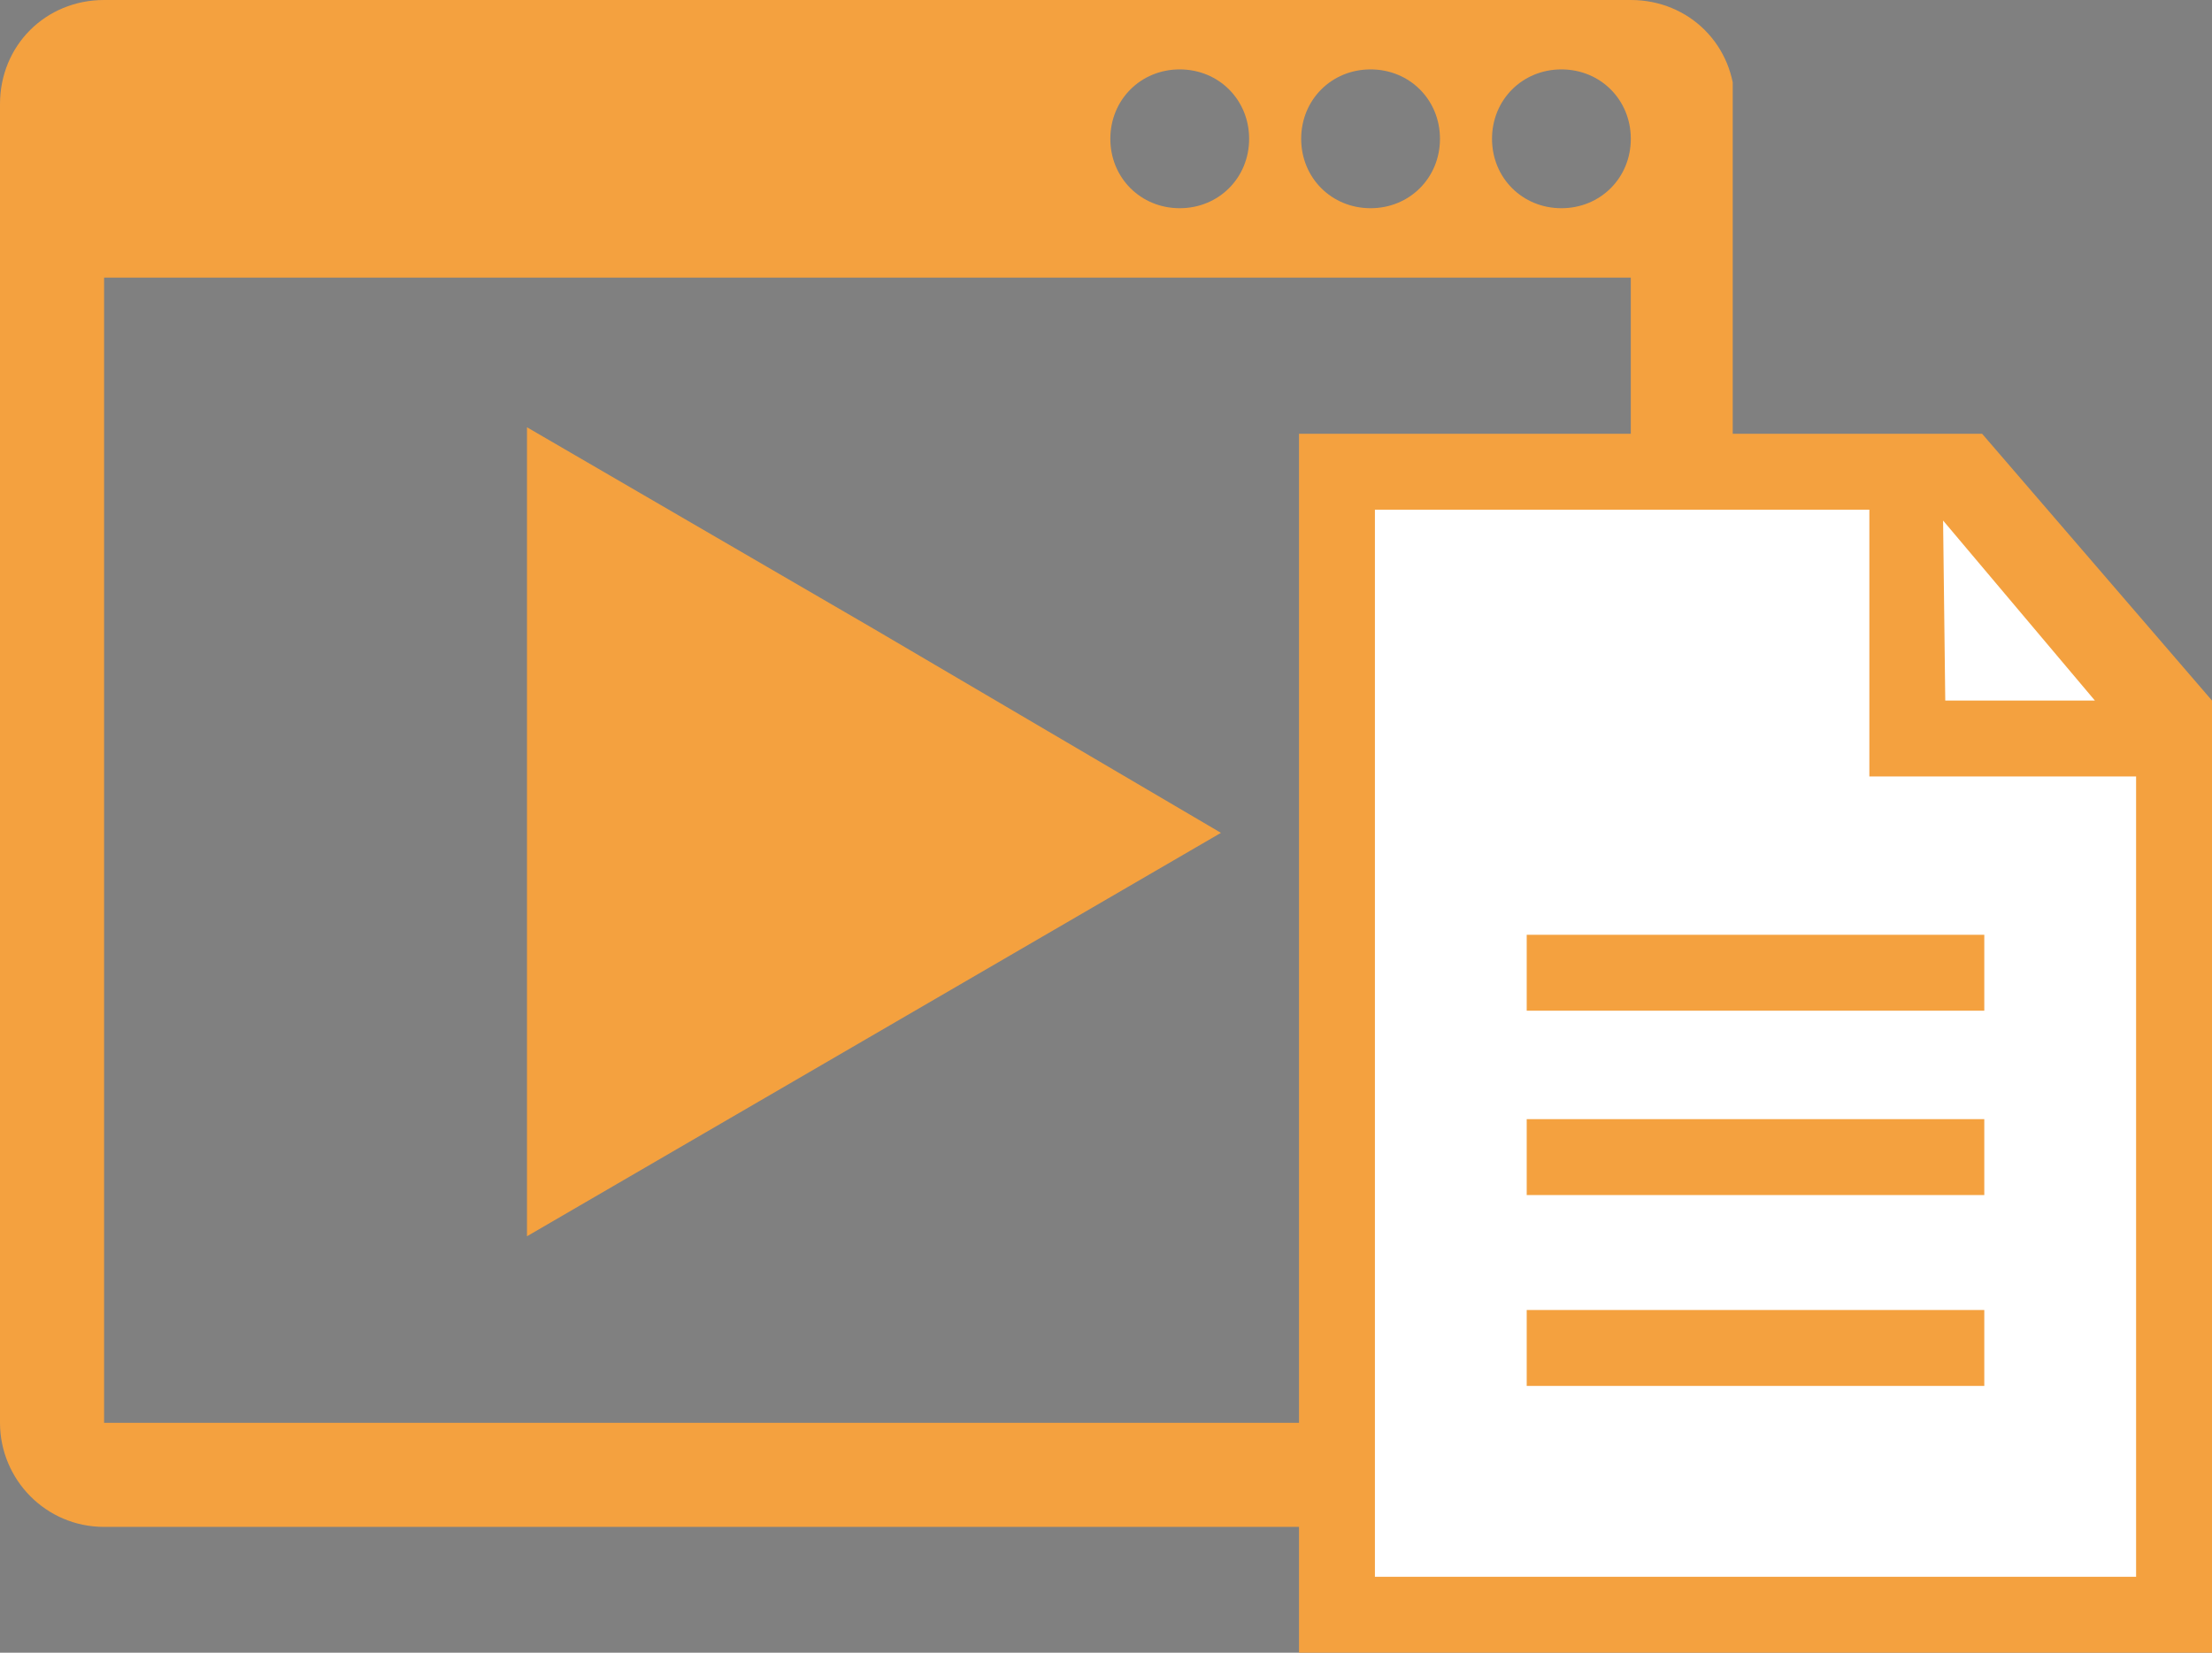 <?xml version="1.0" encoding="utf-8"?>
<!-- Generator: Adobe Illustrator 18.0.0, SVG Export Plug-In . SVG Version: 6.00 Build 0)  -->
<!DOCTYPE svg PUBLIC "-//W3C//DTD SVG 1.1//EN" "http://www.w3.org/Graphics/SVG/1.1/DTD/svg11.dtd">
<svg version="1.1" id="Слой_1" xmlns="http://www.w3.org/2000/svg" xmlns:xlink="http://www.w3.org/1999/xlink" x="0px" y="0px"
	 viewBox="0 0 102 76.2" enable-background="new 0 0 102 76.2" xml:space="preserve">
<rect x="0" y="0" width="102" height="76.2" fill="#808080" stroke="none"/>
<g>
	<g>
		<defs>
			<rect id="SVGID_1_" x="0" width="79.9" height="71"/>
		</defs>
		<clipPath id="SVGID_2_">
			<use xlink:href="#SVGID_1_"  overflow="visible"/>
		</clipPath>
		<path clip-path="url(#SVGID_2_)" fill="#F4A13F" d="M56.3,38.4l-16,9.3l-16,9.3V19.7l16,9.3L56.3,38.4z M56.3,38.4"/>
		<path clip-path="url(#SVGID_2_)" fill="#F4A13F" d="M75.2,0H4.8C2.1,0,0,2.1,0,4.8v60.8c0,2.6,2.1,4.8,4.8,4.8h70.4
			c2.7,0,4.8-2.1,4.8-4.8V4.8C80,2.1,77.9,0,75.2,0L75.2,0z M63.2,3.2c1.8,0,3.2,1.4,3.2,3.2c0,1.8-1.4,3.2-3.2,3.2
			c-1.8,0-3.2-1.4-3.2-3.2C60,4.6,61.4,3.2,63.2,3.2L63.2,3.2z M54.4,3.2c1.8,0,3.2,1.4,3.2,3.2c0,1.8-1.4,3.2-3.2,3.2
			c-1.8,0-3.2-1.4-3.2-3.2C51.2,4.6,52.6,3.2,54.4,3.2L54.4,3.2z M75.2,65.6H4.8V12.8h70.4V65.6z M72,9.6c-1.8,0-3.2-1.4-3.2-3.2
			c0-1.8,1.4-3.2,3.2-3.2s3.2,1.4,3.2,3.2C75.2,8.2,73.8,9.6,72,9.6L72,9.6z M72,9.6"/>
	</g>
</g>
<rect x="70.4" y="42.8" fill-rule="evenodd" clip-rule="evenodd" width="21.1" height="3.5"/>
<polygon fill-rule="evenodd" clip-rule="evenodd" fill="#F4A13F" points="91.4,20 59.9,20 59.9,76.2 102,76.2 102,32.3 102,32.3 "/>
<polygon fill-rule="evenodd" clip-rule="evenodd" fill="#FFFFFF" points="96.6,32.3 89.7,32.3 89.6,24 "/>
<polygon fill-rule="evenodd" clip-rule="evenodd" fill="#FFFFFF" points="98.5,72.7 63.4,72.7 63.4,23.5 86.2,23.5 86.2,35.8 
	98.5,35.8 "/>
<rect x="70.4" y="51.6" fill-rule="evenodd" clip-rule="evenodd" fill="#F4A13F" width="21.1" height="3.5"/>
<rect x="70.4" y="60.4" fill-rule="evenodd" clip-rule="evenodd" fill="#F4A13F" width="21.1" height="3.5"/>
<path fill-rule="evenodd" clip-rule="evenodd" d="M70.4,63.9"/>
<rect x="70.4" y="43.1" fill-rule="evenodd" clip-rule="evenodd" fill="#F4A13F" width="21.1" height="3.5"/>
</svg>
